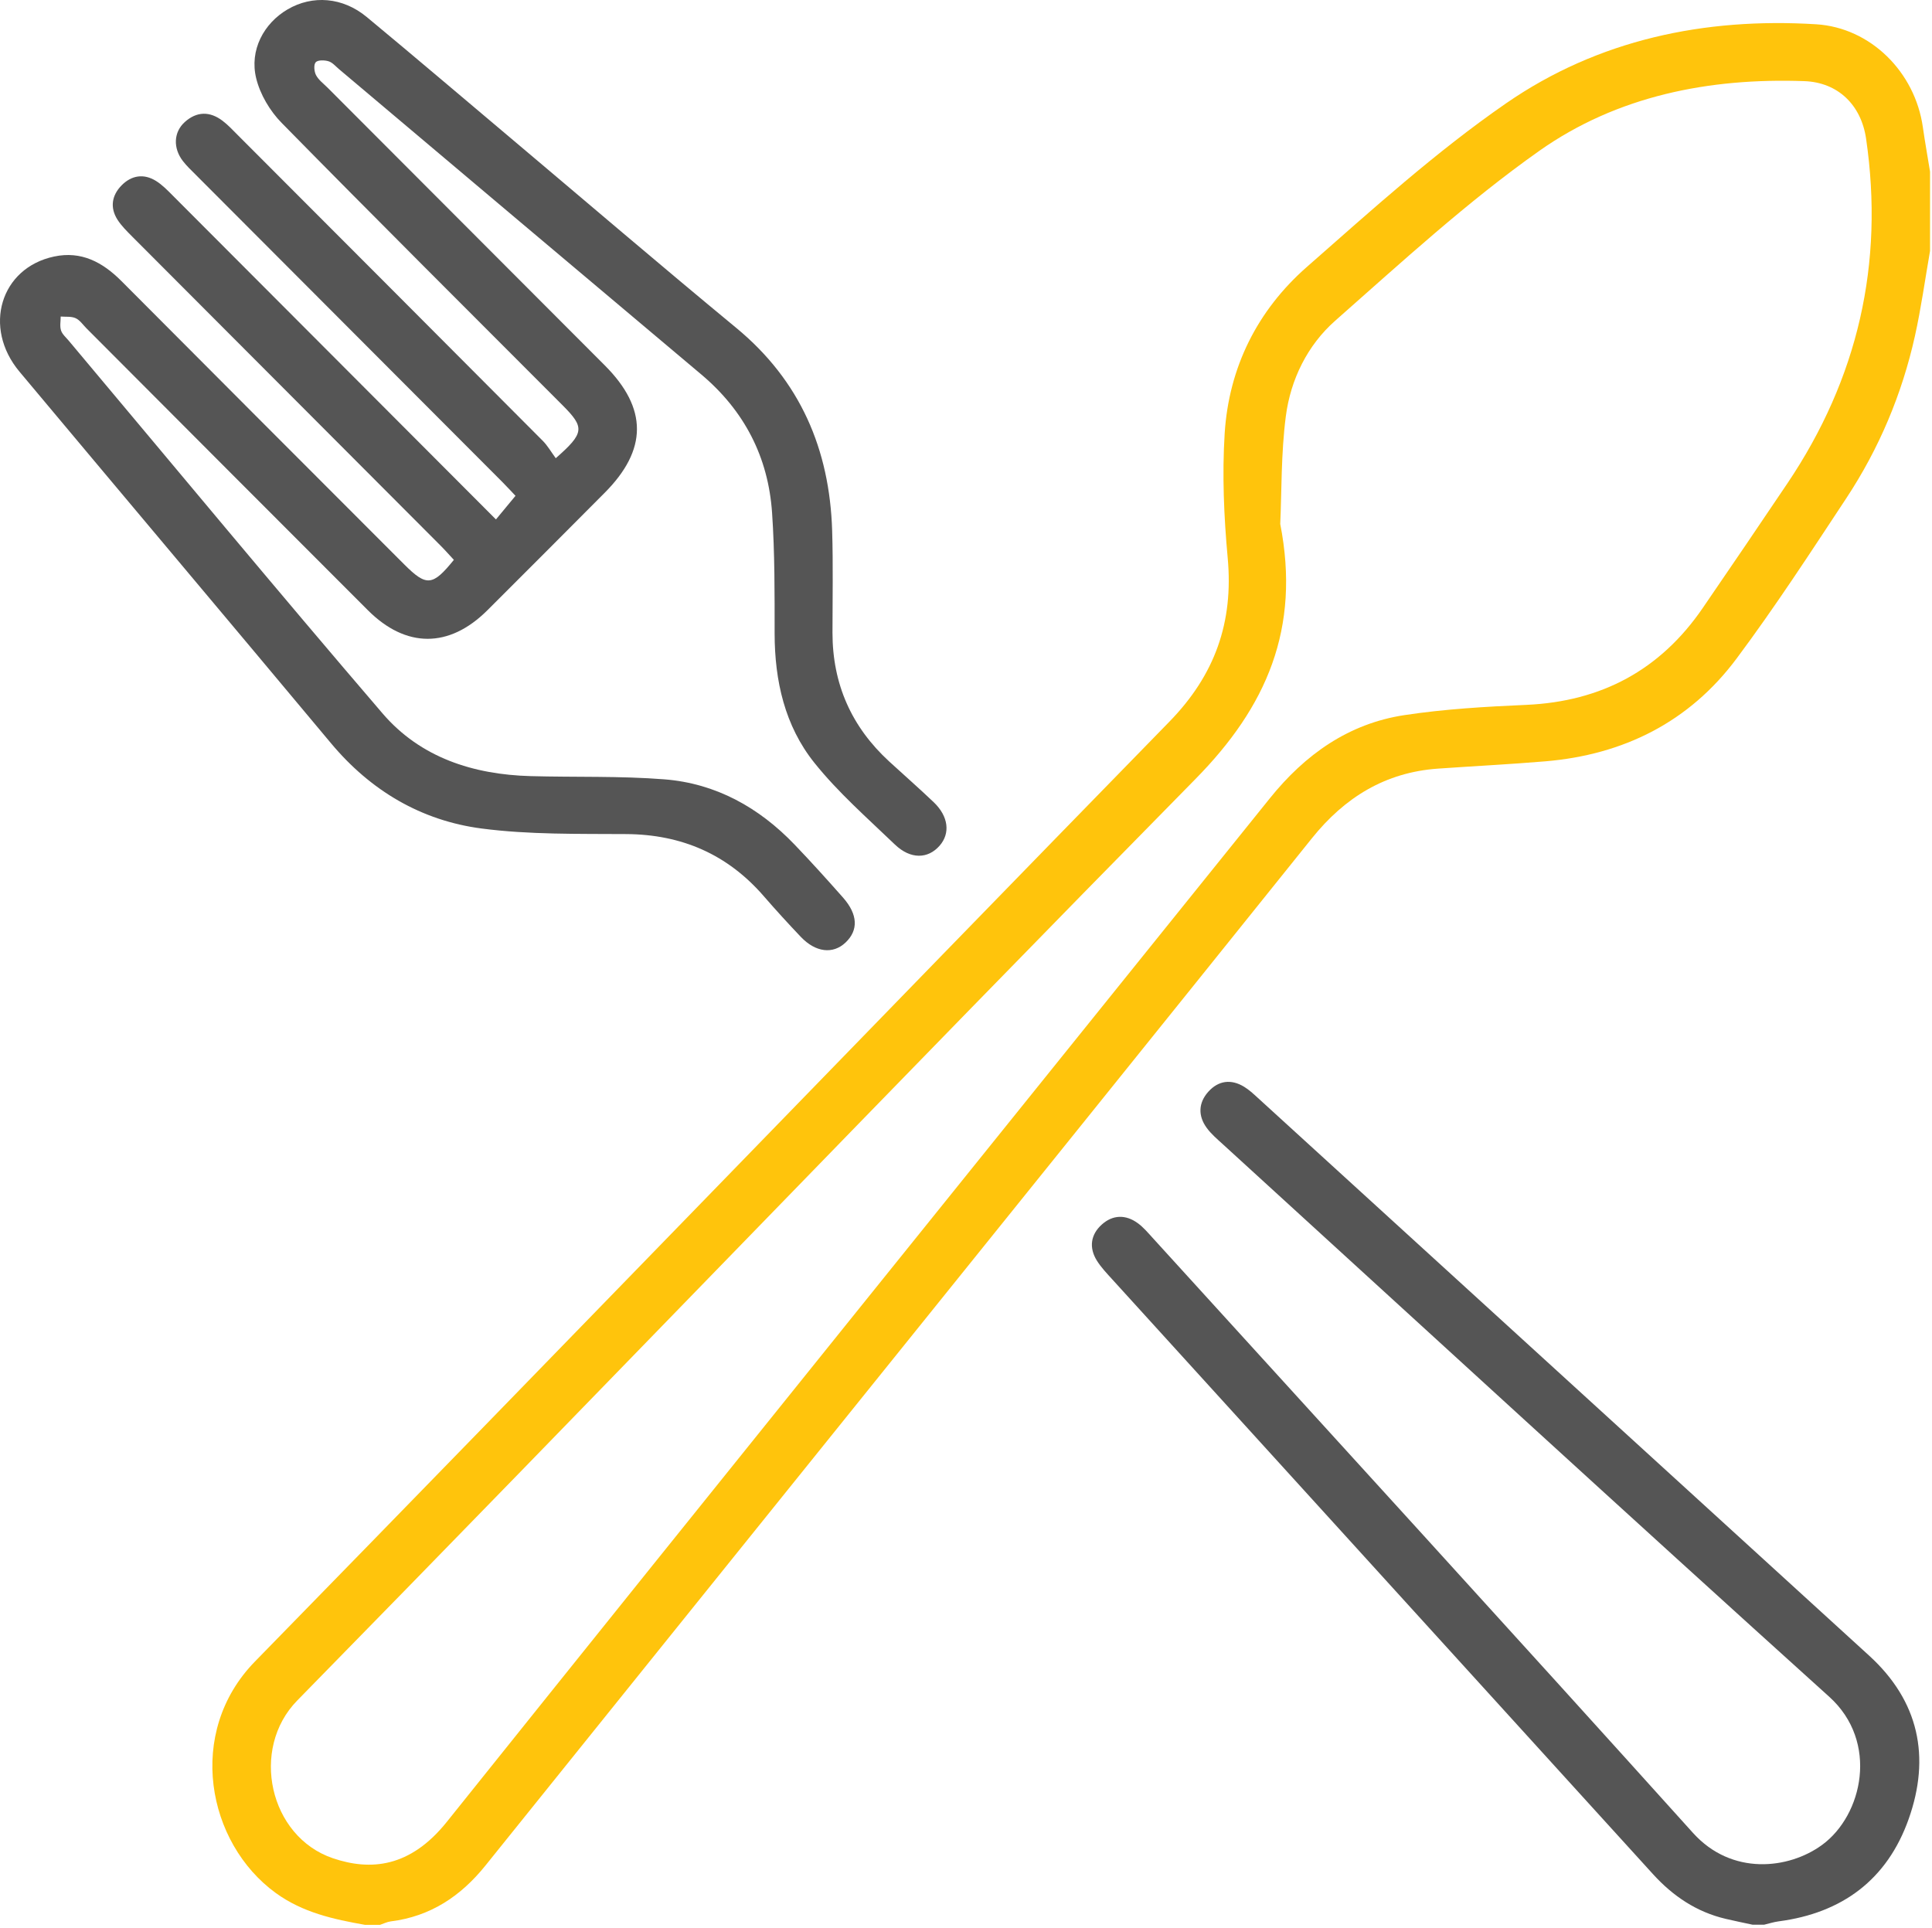 <svg width="493" height="492" viewBox="0 0 493 492" fill="none" xmlns="http://www.w3.org/2000/svg">
<g clip-path="url(#clip0_406_554)">
<path d="M492.5 64.036C491.234 71.28 490.234 78.584 488.643 85.755C485.34 100.604 479.495 114.477 471.118 127.169C462.018 140.957 453.003 154.83 443.132 168.064C431.067 184.238 414.326 192.615 394.294 194.29C385.194 195.05 376.07 195.508 366.958 196.147C353.495 197.087 343.13 203.499 334.765 213.924C295.509 262.859 256.133 311.696 216.805 360.57C185.817 399.067 154.83 437.563 123.866 476.084C117.574 483.906 109.813 489.077 99.688 490.33C98.76 490.451 97.88 490.909 96.976 491.21H93.132C85.092 489.788 77.246 488.077 70.376 483.087C52.791 470.323 47.367 442.119 65.061 424.004C142.994 344.227 220.481 264.016 298.378 184.19C310.033 172.246 314.794 158.795 313.275 142.343C312.311 131.833 311.853 121.154 312.504 110.644C313.564 93.758 320.844 79.211 333.476 68.122C349.964 53.647 366.344 38.786 384.326 26.359C407.817 10.124 434.948 4.435 463.441 6.195C477.277 7.051 488.667 18.332 490.668 32.458C491.21 36.243 491.885 40.015 492.5 43.8V64.048V64.036ZM326.678 133.665C331.933 160.482 323.134 180.43 305.079 198.774C228.291 276.792 152.467 355.761 75.848 433.96C63.747 446.314 68.701 468.684 84.924 474.204C94.505 477.458 104.642 476.651 114.031 464.911C183.853 377.709 254.012 290.773 324.038 203.716C333.03 192.543 344.13 184.648 358.389 182.491C368.658 180.936 379.107 180.333 389.509 179.875C408.625 179.02 423.642 170.992 434.478 155.191C441.734 144.609 448.953 133.978 456.113 123.336C474.083 96.615 480.833 67.303 476.18 35.387C474.927 26.805 469.033 21.02 460.427 20.707C436.117 19.839 412.662 24.467 392.775 38.508C374.395 51.501 357.654 66.905 340.719 81.838C333.656 88.07 329.329 96.82 328.112 106.233C326.883 115.719 327.064 125.385 326.69 133.665H326.678Z" fill="#FFC40C"/>
<path d="M447.278 491.186C444.964 490.692 442.65 490.222 440.36 489.68C432.923 487.932 426.909 483.882 421.823 478.29C375.829 427.692 329.824 377.107 283.831 326.497C282.433 324.955 280.962 323.424 279.877 321.676C277.841 318.374 278.311 315.059 281.131 312.516C283.939 309.973 287.266 309.889 290.363 312.167C291.761 313.191 292.931 314.577 294.112 315.879C340.117 366.464 386.255 416.941 432.019 467.756C441.891 478.712 456.45 477.036 464.96 470.805C475.313 463.236 479.507 444.494 466.78 433.008C414.953 386.231 363.536 339.008 311.974 291.942C310.552 290.652 309.057 289.375 307.936 287.844C305.658 284.735 305.803 281.408 308.346 278.588C310.901 275.755 314.143 275.297 317.482 277.346C318.699 278.094 319.784 279.082 320.845 280.058C372.901 327.534 424.944 375.022 476.976 422.522C489.68 434.117 492.657 448.375 487.052 464.188C481.58 479.652 470.106 488.197 453.859 490.319C452.606 490.487 451.388 490.885 450.159 491.174H447.266L447.278 491.186Z" fill="#555555"/>
<path d="M141.813 116.936C149.165 110.476 149.237 109.114 143.536 103.401C119.612 79.416 95.603 55.527 71.871 31.361C68.882 28.324 66.374 24.093 65.374 19.983C63.614 12.8 67.315 5.942 73.401 2.386C79.741 -1.314 87.443 -0.747 93.566 4.327C105.799 14.463 117.888 24.768 130.037 35.001C149.298 51.236 168.437 67.628 187.866 83.67C204.198 97.157 211.707 114.658 212.346 135.437C212.611 144.103 212.43 152.793 212.43 161.471C212.43 174.572 217.287 185.504 226.917 194.339C230.702 197.81 234.571 201.197 238.283 204.74C242.032 208.332 242.538 212.659 239.766 215.817C236.777 219.228 232.341 219.336 228.352 215.515C221.313 208.754 213.876 202.245 207.802 194.652C200.269 185.239 197.677 173.753 197.665 161.676C197.665 151.395 197.714 141.102 197.014 130.857C196.038 116.61 189.927 104.775 178.887 95.506C148.056 69.593 117.285 43.595 86.491 17.633C85.635 16.91 84.827 15.934 83.827 15.632C82.802 15.319 81.079 15.283 80.549 15.898C80.006 16.536 80.163 18.284 80.657 19.2C81.308 20.429 82.561 21.345 83.574 22.358C107.161 45.993 130.76 69.617 154.336 93.252C165.304 104.244 165.255 114.778 154.251 125.807C144.272 135.811 134.328 145.838 124.312 155.794C114.598 165.436 103.593 165.448 93.867 155.722C69.906 131.785 46.005 107.776 22.081 83.803C21.177 82.899 20.393 81.694 19.296 81.199C18.188 80.693 16.765 80.886 15.488 80.778C15.488 81.971 15.223 83.248 15.572 84.321C15.898 85.322 16.862 86.129 17.585 86.997C44.222 118.72 70.641 150.611 97.603 182.045C107.294 193.35 120.769 197.665 135.437 198.063C146.815 198.376 158.229 197.991 169.546 198.883C182.66 199.919 193.676 206.054 202.764 215.54C206.982 219.939 211.068 224.471 215.106 229.039C218.926 233.354 219.083 237.391 215.756 240.537C212.562 243.562 208.139 243.068 204.355 239.091C201.149 235.716 198.003 232.281 194.953 228.761C185.673 218.034 173.994 212.948 159.82 212.852C147.502 212.767 135.051 213.021 122.89 211.43C107.487 209.417 94.59 201.787 84.466 189.674C58.046 158.036 31.446 126.494 4.978 94.855C-4.472 83.574 0.12 68.387 13.776 65.471C20.743 63.976 26.191 66.905 31.012 71.75C53.996 94.855 77.041 117.888 100.062 140.945C101.086 141.969 102.099 142.994 103.123 144.006C108.824 149.707 110.379 149.599 115.815 142.873C114.694 141.668 113.561 140.378 112.356 139.173C86.165 112.922 59.962 86.683 33.784 60.42C32.434 59.059 31.024 57.684 29.999 56.093C27.998 52.972 28.529 49.838 31.036 47.295C33.555 44.74 36.689 44.234 39.81 46.174C41.413 47.175 42.787 48.597 44.137 49.959C71.473 77.331 98.784 104.714 126.554 132.556C128.217 130.555 129.772 128.663 131.544 126.53C130.616 125.554 129.447 124.276 128.217 123.035C102.135 96.892 76.053 70.762 49.971 44.619C48.838 43.486 47.657 42.377 46.68 41.112C44.125 37.809 44.282 33.724 47.162 31.132C50.2 28.408 53.526 28.36 56.769 30.807C58.167 31.867 59.384 33.169 60.625 34.423C86.599 60.432 112.573 86.454 138.51 112.5C139.74 113.742 140.632 115.321 141.801 116.912L141.813 116.936Z" fill="#555555"/>
</g>
<defs>
<clipPath id="clip0_406_554">
<rect width="492.5" height="491.186" fill="white"/>
</clipPath>
</defs>
</svg>
